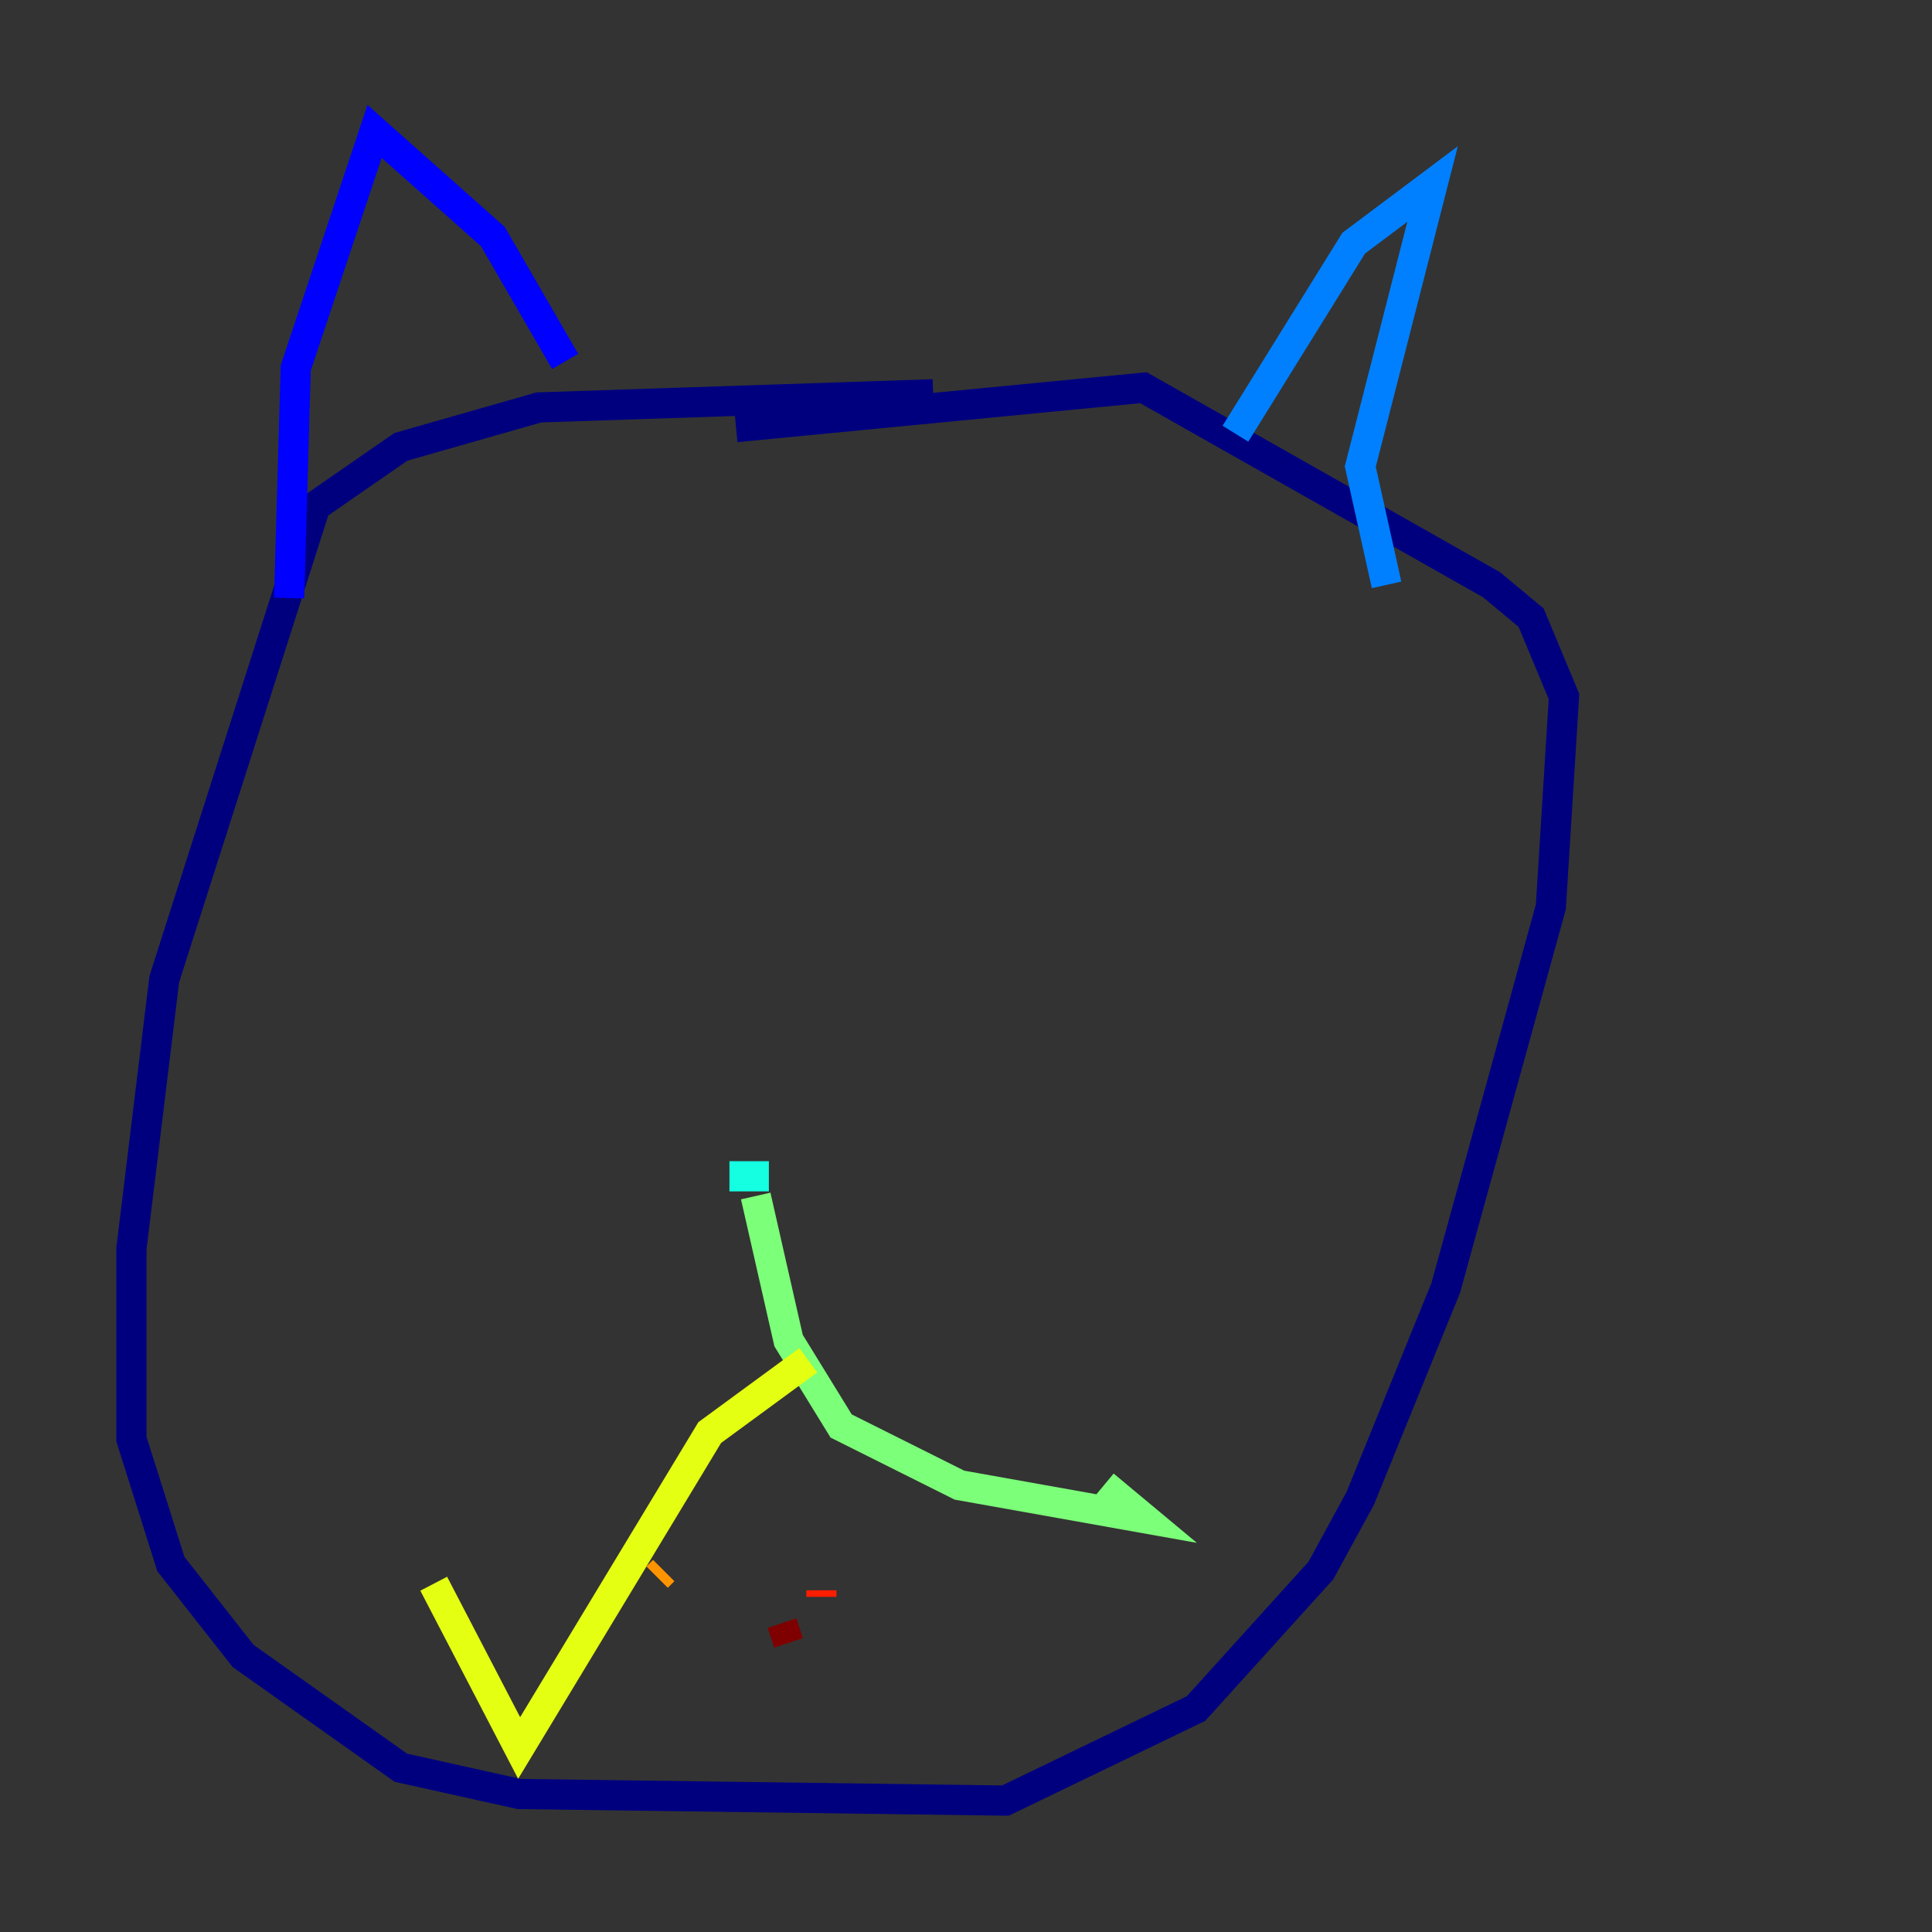 <?xml version="1.0" encoding="utf-8" ?>
<svg baseProfile="tiny" height="128" version="1.2" viewBox="0,0,128,128" width="128" xmlns="http://www.w3.org/2000/svg" xmlns:ev="http://www.w3.org/2001/xml-events" xmlns:xlink="http://www.w3.org/1999/xlink"><rect x="0" y="0" width="128" height="128" fill="#333333" stroke="none"/><defs /><polyline fill="none" points="61.823,26.122 35.701,26.993 26.558,29.605 20.898,33.524 10.884,64.871 8.707,82.721 8.707,95.347 11.32,103.619 16.109,109.714 26.558,117.116 34.395,118.857 66.612,119.293 79.238,113.197 87.51,104.054 90.122,99.265 95.782,85.333 102.748,60.082 103.619,46.15 101.442,40.925 98.83,38.748 75.755,25.687 48.762,28.299" stroke="#00007f" stroke-width="2" /><polyline fill="none" points="19.157,39.619 19.592,24.381 24.816,8.707 32.653,15.674 37.442,23.946" stroke="#0000ff" stroke-width="2" /><polyline fill="none" points="81.85,28.735 89.687,16.109 94.912,12.191 90.122,30.912 91.864,38.748" stroke="#0080ff" stroke-width="2" /><polyline fill="none" points="48.327,77.932 50.939,77.932" stroke="#15ffe1" stroke-width="2" /><polyline fill="none" points="50.068,79.238 52.245,88.816 55.728,94.476 63.565,98.395 75.755,100.571 73.143,98.395" stroke="#7cff79" stroke-width="2" /><polyline fill="none" points="53.551,90.122 47.02,94.912 34.395,115.809 28.735,104.925" stroke="#e4ff12" stroke-width="2" /><polyline fill="none" points="43.537,104.49 43.973,104.054" stroke="#ff9400" stroke-width="2" /><polyline fill="none" points="54.422,105.361 54.422,105.796" stroke="#ff1d00" stroke-width="2" /><polyline fill="none" points="52.245,108.844 51.809,107.537" stroke="#7f0000" stroke-width="2" /></svg>